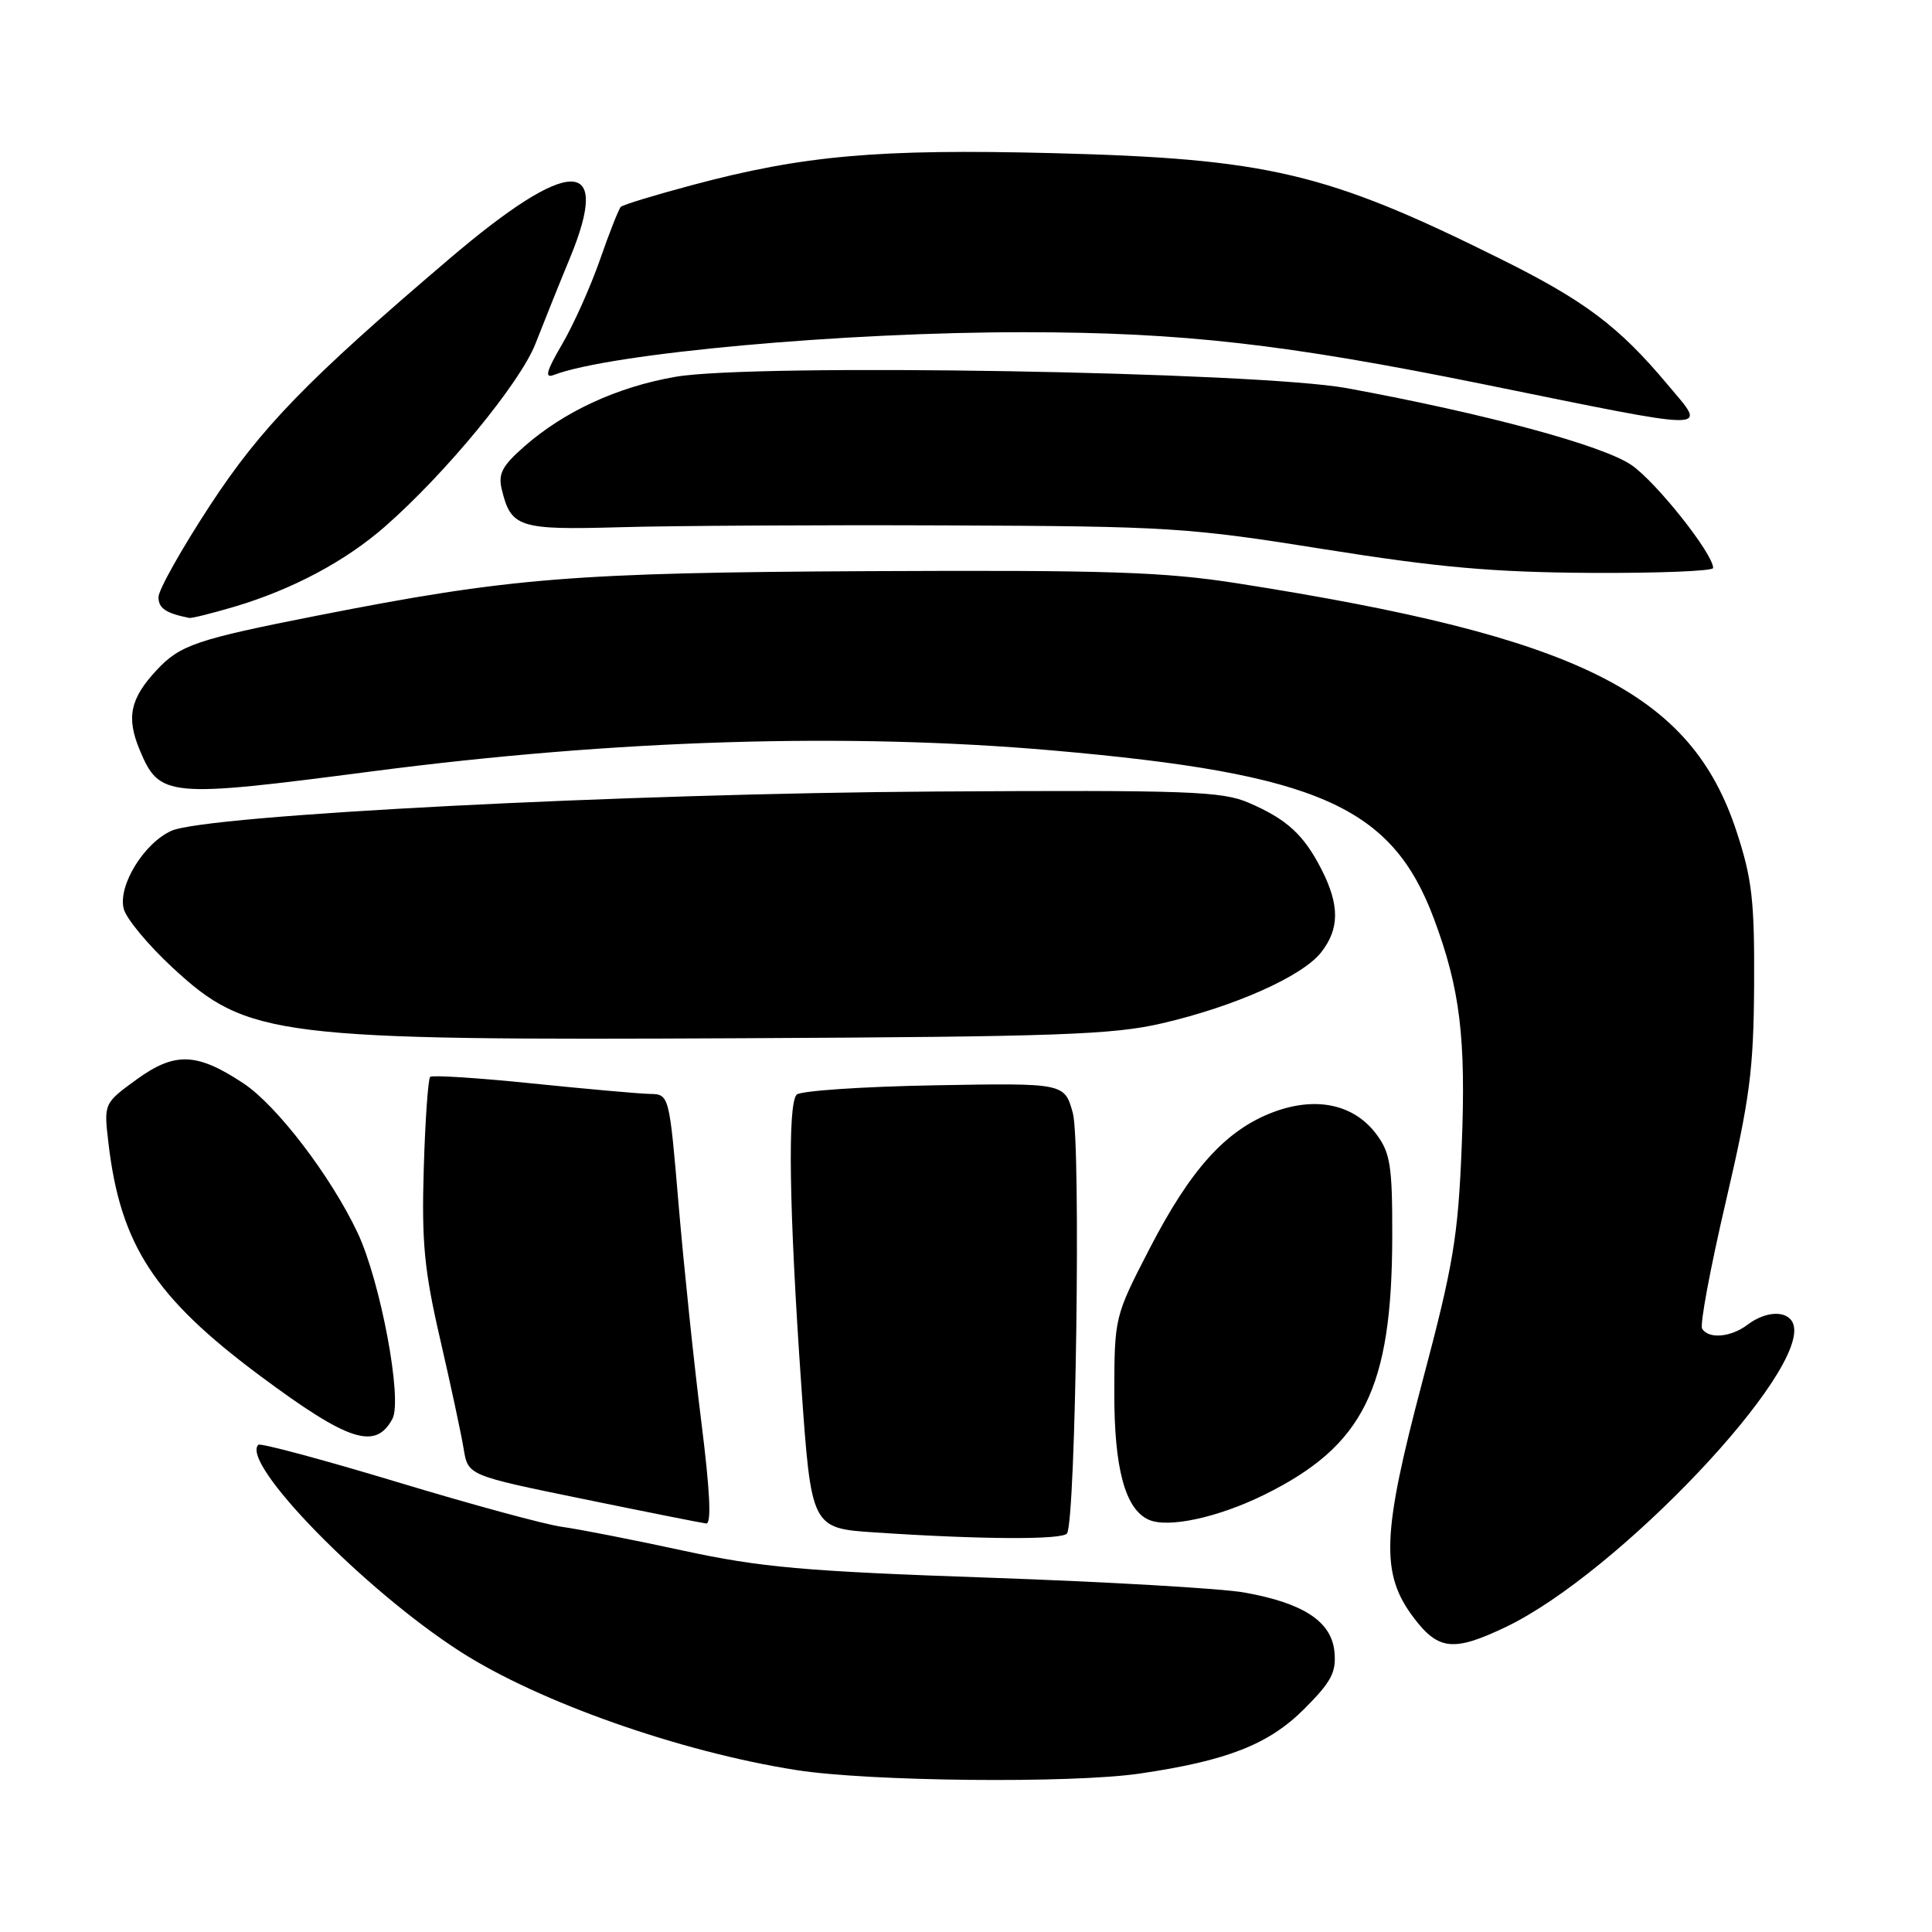 <?xml version="1.0" encoding="UTF-8" standalone="no"?>
<!DOCTYPE svg PUBLIC "-//W3C//DTD SVG 1.1//EN" "http://www.w3.org/Graphics/SVG/1.1/DTD/svg11.dtd" >
<svg xmlns="http://www.w3.org/2000/svg" xmlns:xlink="http://www.w3.org/1999/xlink" version="1.1" viewBox="0 0 256 256">
 <g >
 <path fill="currentColor"
d=" M 151.00 235.01 C 162.60 233.31 168.11 231.15 172.81 226.45 C 176.42 222.84 177.08 221.59 176.82 218.86 C 176.43 214.86 172.73 212.42 164.90 211.02 C 161.93 210.48 146.68 209.60 131.00 209.05 C 106.50 208.20 100.82 207.69 90.50 205.46 C 83.90 204.03 76.70 202.62 74.50 202.32 C 72.30 202.03 62.45 199.35 52.60 196.37 C 42.76 193.40 34.49 191.18 34.23 191.44 C 31.82 193.84 48.22 210.64 60.98 218.84 C 71.38 225.52 90.06 232.11 105.50 234.54 C 115.11 236.06 141.95 236.33 151.00 235.01 Z  M 199.50 215.60 C 214.34 208.52 239.94 181.51 237.60 175.40 C 236.91 173.60 234.03 173.66 231.56 175.53 C 229.36 177.20 226.40 177.46 225.54 176.06 C 225.22 175.55 226.63 168.01 228.66 159.31 C 231.87 145.55 232.36 141.81 232.43 130.50 C 232.49 119.37 232.16 116.45 230.11 110.20 C 224.07 91.76 209.29 84.40 164.00 77.30 C 154.25 75.77 146.86 75.53 115.34 75.68 C 75.90 75.87 67.55 76.55 42.00 81.58 C 26.06 84.72 23.88 85.45 20.78 88.77 C 17.25 92.54 16.71 95.06 18.51 99.37 C 21.14 105.66 22.14 105.75 49.30 102.21 C 81.62 98.00 112.28 97.06 139.50 99.44 C 174.67 102.52 184.42 106.82 190.00 121.73 C 193.47 131.01 194.27 137.54 193.68 152.00 C 193.20 163.87 192.58 167.61 188.49 183.00 C 183.09 203.37 182.90 208.56 187.38 214.43 C 190.62 218.68 192.64 218.87 199.50 215.60 Z  M 141.39 203.18 C 142.55 201.31 143.24 151.43 142.16 147.50 C 141.06 143.50 141.06 143.50 123.78 143.81 C 114.28 143.98 106.08 144.54 105.57 145.04 C 104.34 146.26 104.56 160.36 106.17 183.50 C 107.50 202.50 107.50 202.50 116.00 203.06 C 130.10 204.00 140.85 204.05 141.39 203.18 Z  M 92.91 188.25 C 91.96 180.69 90.62 167.86 89.93 159.75 C 88.68 145.00 88.68 145.00 86.09 144.95 C 84.67 144.92 77.65 144.29 70.50 143.56 C 63.35 142.82 57.27 142.44 57.00 142.69 C 56.73 142.95 56.34 148.42 56.15 154.85 C 55.86 164.64 56.21 168.32 58.34 177.52 C 59.73 183.56 61.13 190.07 61.44 192.00 C 62.02 195.50 62.02 195.50 77.26 198.62 C 85.64 200.34 92.98 201.80 93.57 201.87 C 94.30 201.96 94.08 197.56 92.91 188.25 Z  M 167.49 198.08 C 180.69 191.58 184.45 183.99 184.48 163.82 C 184.50 154.53 184.23 152.78 182.40 150.32 C 179.42 146.30 174.33 145.22 168.62 147.40 C 162.40 149.78 157.76 154.92 152.31 165.48 C 147.71 174.39 147.67 174.53 147.65 184.48 C 147.63 194.60 149.09 199.99 152.23 201.38 C 154.79 202.51 161.39 201.08 167.49 198.08 Z  M 52.00 188.00 C 53.36 185.46 50.41 169.75 47.37 163.32 C 43.82 155.82 36.68 146.48 32.26 143.55 C 26.08 139.46 23.18 139.36 18.12 143.02 C 13.75 146.20 13.75 146.20 14.37 151.46 C 15.95 164.96 20.48 171.90 34.50 182.33 C 46.19 191.02 49.76 192.18 52.00 188.00 Z  M 154.00 135.59 C 163.61 133.36 172.57 129.36 175.05 126.20 C 177.50 123.09 177.52 119.94 175.11 115.21 C 172.75 110.59 170.52 108.55 165.46 106.37 C 161.92 104.84 157.48 104.68 124.00 104.88 C 82.93 105.13 27.31 107.99 22.70 110.09 C 19.05 111.75 15.62 117.36 16.39 120.41 C 16.71 121.71 19.63 125.22 22.87 128.22 C 32.81 137.42 36.47 137.88 98.50 137.57 C 140.08 137.37 147.50 137.11 154.00 135.59 Z  M 31.07 80.39 C 38.71 78.12 45.75 74.38 51.00 69.78 C 59.05 62.74 68.96 50.70 70.97 45.50 C 72.04 42.75 74.08 37.67 75.51 34.21 C 81.13 20.63 75.52 20.67 59.50 34.33 C 40.70 50.35 34.58 56.66 27.84 66.95 C 24.08 72.69 21.00 78.17 21.00 79.12 C 21.00 80.60 21.96 81.25 25.07 81.88 C 25.38 81.95 28.08 81.27 31.07 80.39 Z  M 227.00 75.26 C 227.00 73.38 219.51 63.93 216.19 61.63 C 212.43 59.03 196.88 54.82 178.50 51.44 C 166.62 49.25 99.88 48.12 89.50 49.93 C 81.82 51.26 74.75 54.52 69.47 59.16 C 66.51 61.76 65.98 62.79 66.50 64.91 C 67.72 69.90 68.80 70.24 82.14 69.86 C 88.94 69.66 108.45 69.55 125.50 69.62 C 154.88 69.73 157.49 69.90 175.50 72.78 C 190.62 75.19 197.82 75.83 210.75 75.91 C 219.69 75.96 227.00 75.67 227.00 75.26 Z  M 220.99 50.99 C 214.51 43.25 210.01 39.86 198.81 34.30 C 175.79 22.85 168.01 21.02 139.44 20.29 C 116.34 19.71 106.42 20.59 91.74 24.52 C 86.79 25.84 82.52 27.14 82.26 27.41 C 81.99 27.68 80.74 30.84 79.49 34.44 C 78.23 38.04 75.97 43.09 74.46 45.65 C 72.41 49.16 72.13 50.16 73.36 49.69 C 80.87 46.81 111.92 43.99 135.83 44.02 C 156.69 44.04 170.27 45.58 196.50 50.90 C 227.71 57.24 226.22 57.23 220.99 50.99 Z "/>
</g>
</svg>